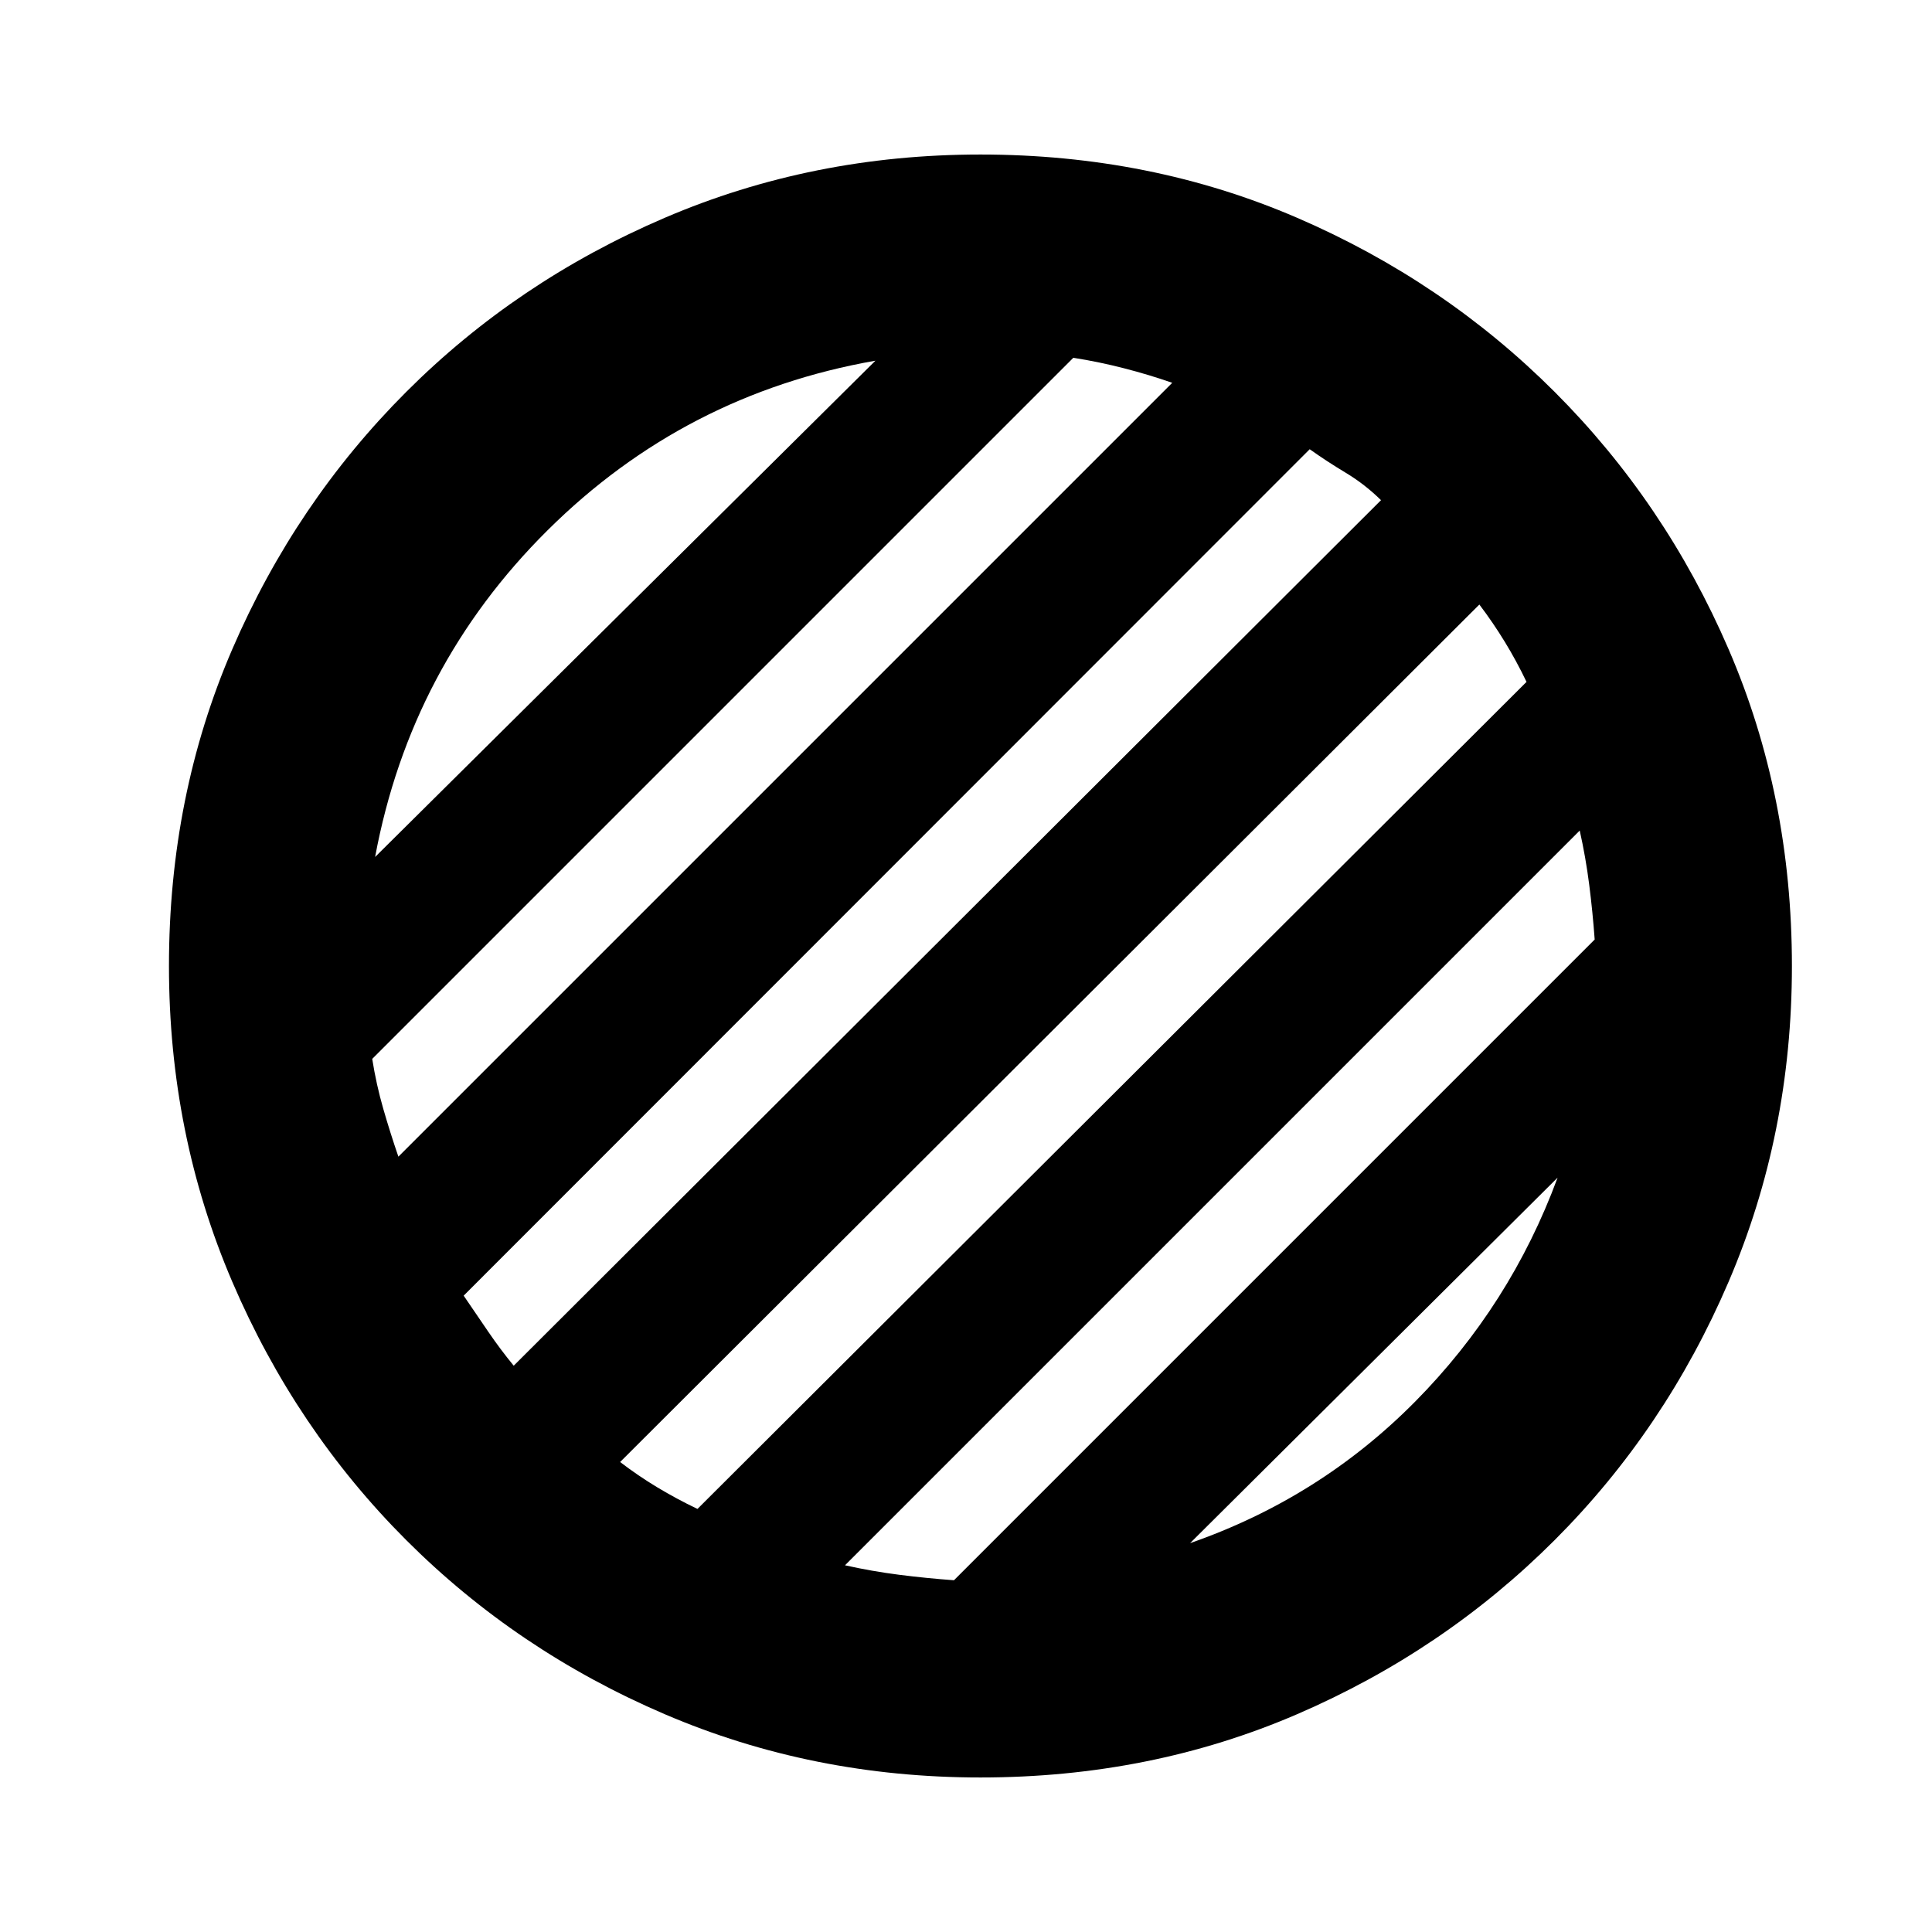 <svg xmlns="http://www.w3.org/2000/svg" height="20" viewBox="0 96 960 960" width="20"><path d="M487.174 979.218q-83.522 0-156.906-31.46T201.88 861.294q-55.003-55.003-86.464-128.388Q83.956 659.522 83.956 576q0-84.522 31.46-157.406 31.461-72.885 86.464-127.888 55.004-55.004 128.388-86.464 73.384-31.46 156.906-31.46 84.522 0 157.407 31.46 72.884 31.46 127.888 86.464 55.003 55.003 86.463 127.888Q890.393 491.478 890.393 576q0 83.522-31.461 156.906-31.46 73.385-86.463 128.388-55.004 55.004-127.888 86.464-72.885 31.46-157.407 31.46Zm104.174-116.436q64.435-22.434 111.804-70.304 47.37-47.869 70.805-111.304L591.348 862.782ZM186.392 521.826l248.609-246.608q-94.769 16.632-162.873 84.236-68.104 67.604-85.736 162.372Zm11.565 148.913 384.522-384.521q-11.435-4-23.935-7.218-12.5-3.217-25.216-5.217L184.957 622.154q2 12.716 5.5 24.839t7.5 23.746Zm57.305 103.87 430.956-430.076q-8-7.881-17.5-13.598-9.5-5.717-17.935-11.717L230.392 739.802q6 8.807 12.143 17.807 6.143 9 12.727 17Zm91.304 71.173 411.956-410.956q-5-10.435-10.812-19.935-5.811-9.5-12.623-18.5L308.131 822.467q9 6.881 18.5 12.598 9.5 5.717 19.935 10.717Zm127.455 35.435 318.37-318.371q-1-13.716-2.717-27.216-1.717-13.5-4.717-26.934L419.87 873.782q13.435 3 26.935 4.718 13.5 1.717 27.216 2.717Z"/></svg>